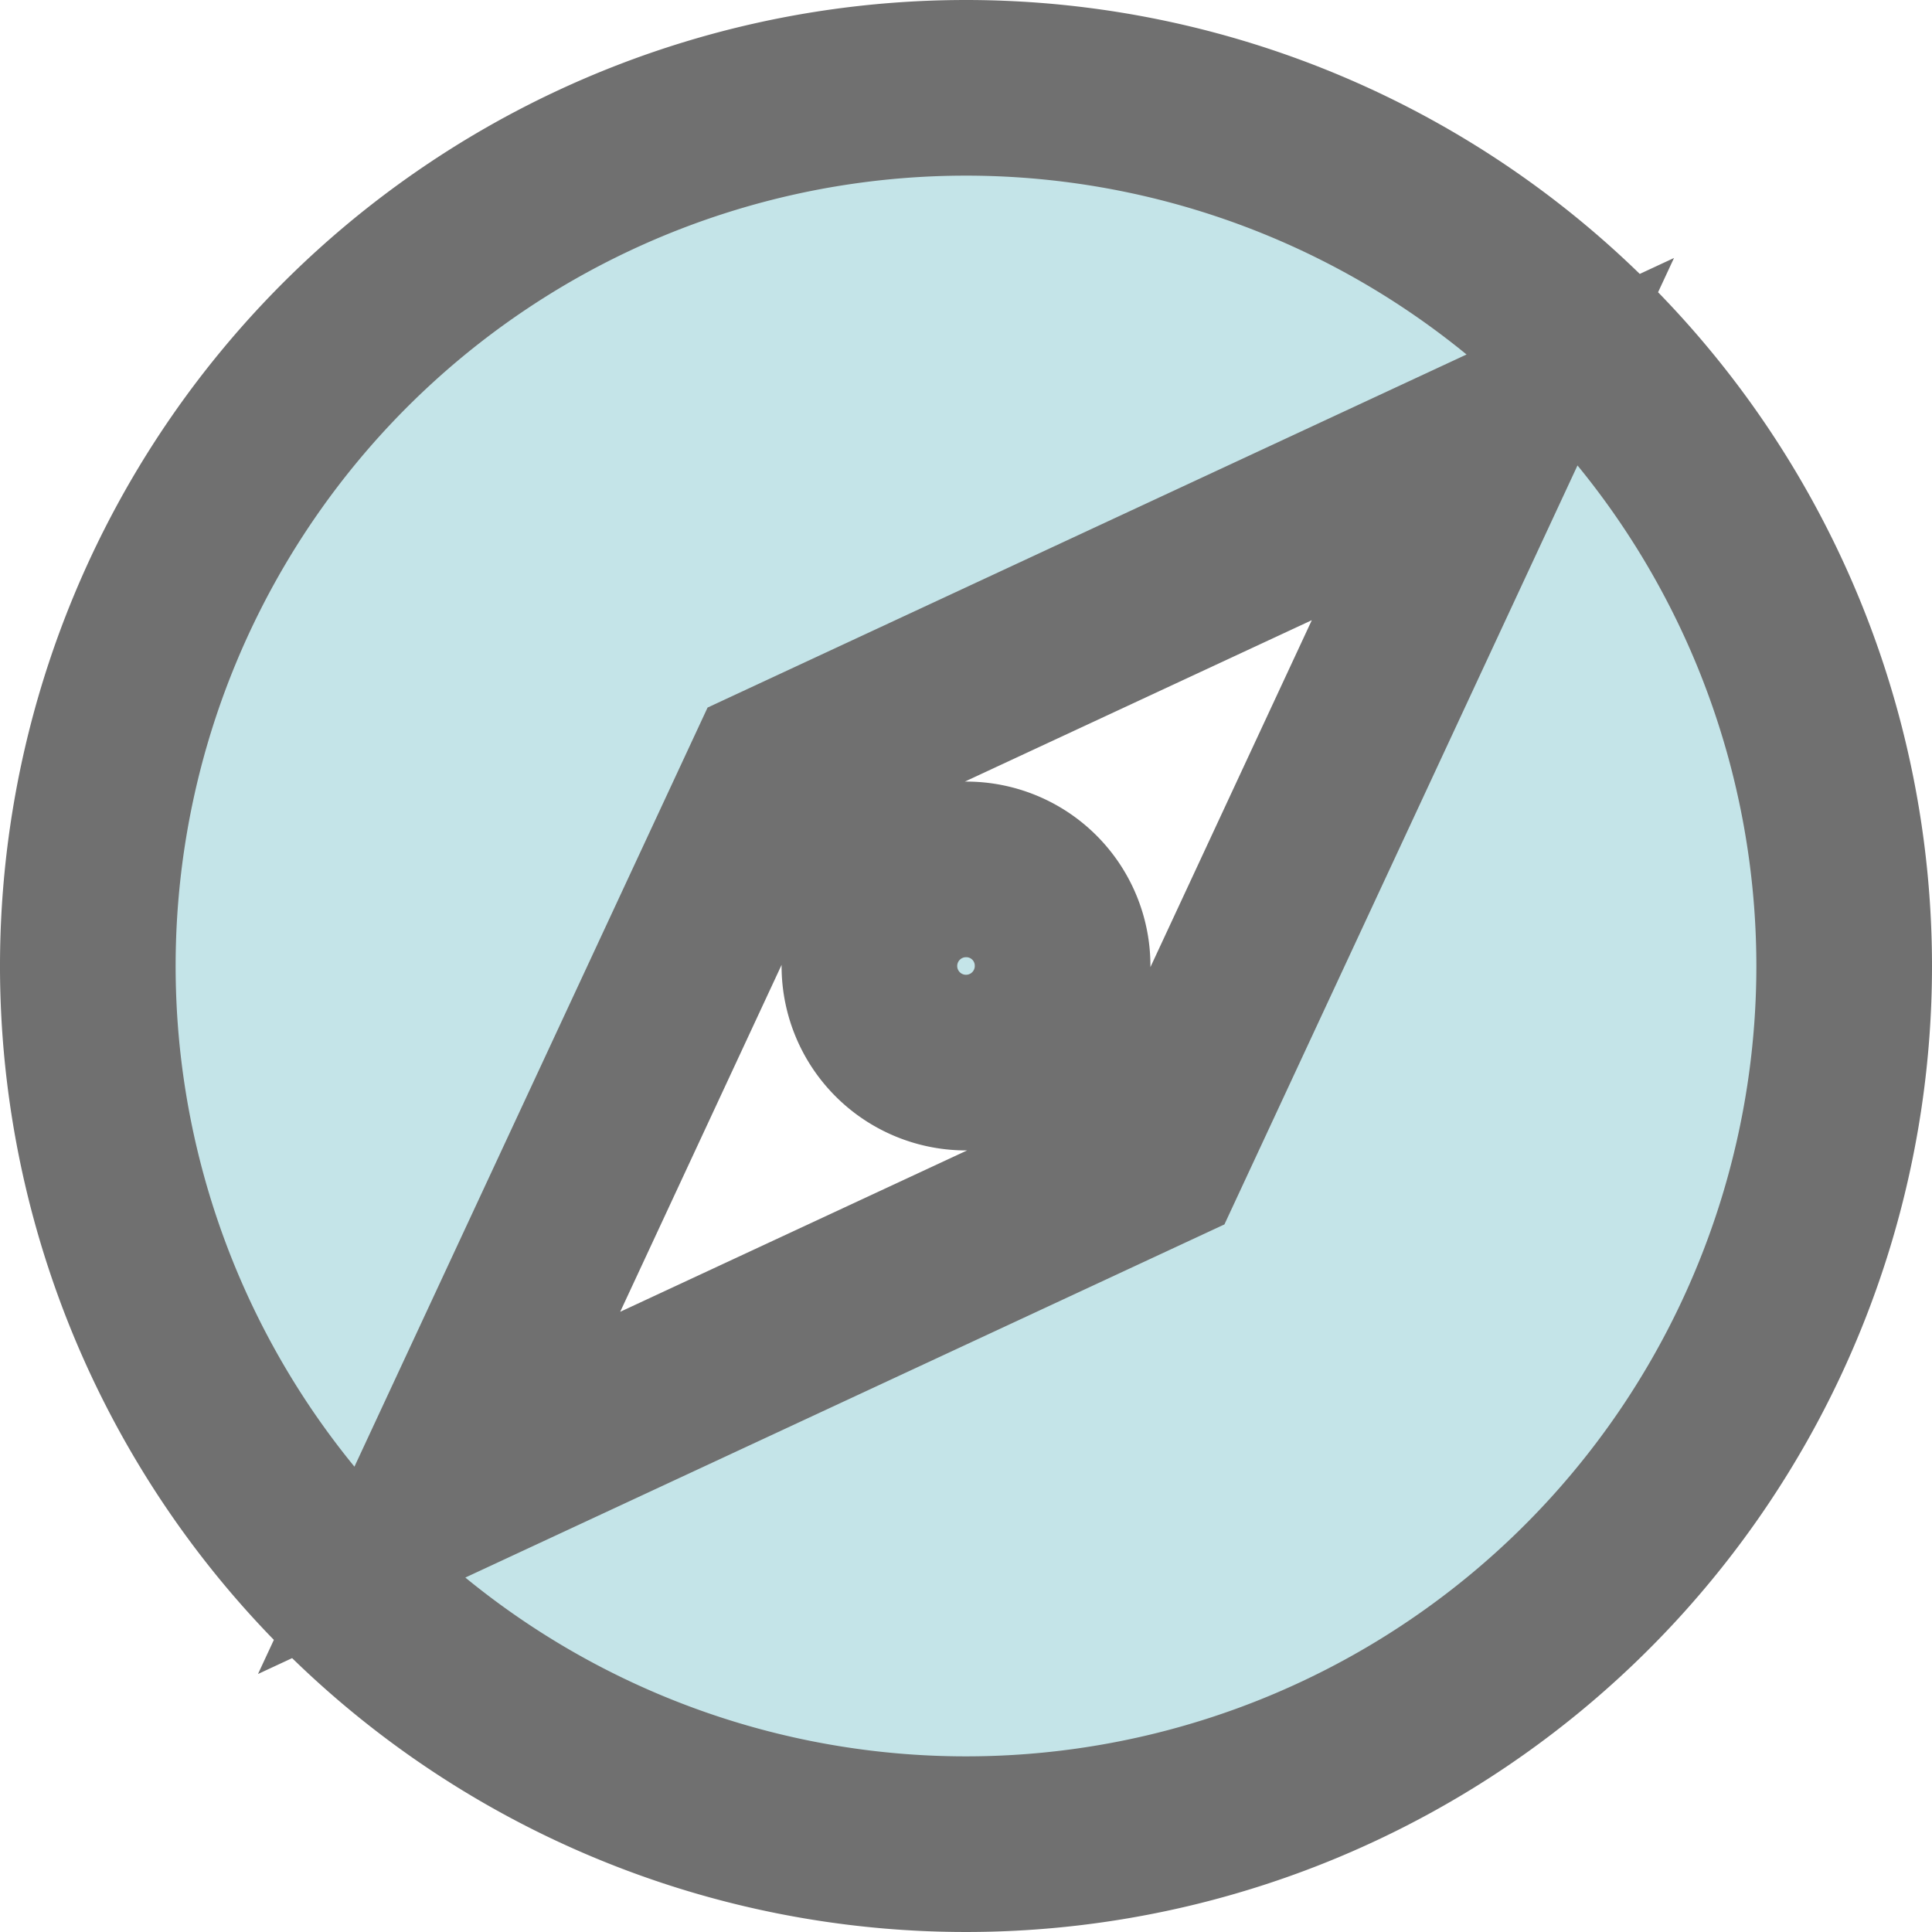 <svg xmlns="http://www.w3.org/2000/svg" width="33" height="33" viewBox="0 0 33 33">
  <path id="Icon_material-explore" d="M18,16.35A1.65,1.65,0,1,0,19.65,18,1.645,1.645,0,0,0,18,16.35ZM18,3A15,15,0,1,0,33,18,15.005,15.005,0,0,0,18,3Zm3.285,18.285L9,27l5.715-12.285L27,9Z" transform="translate(-1.5 -1.5)" fill="#c4e4e8" stroke="#707070" stroke-width="3"/>
</svg>

